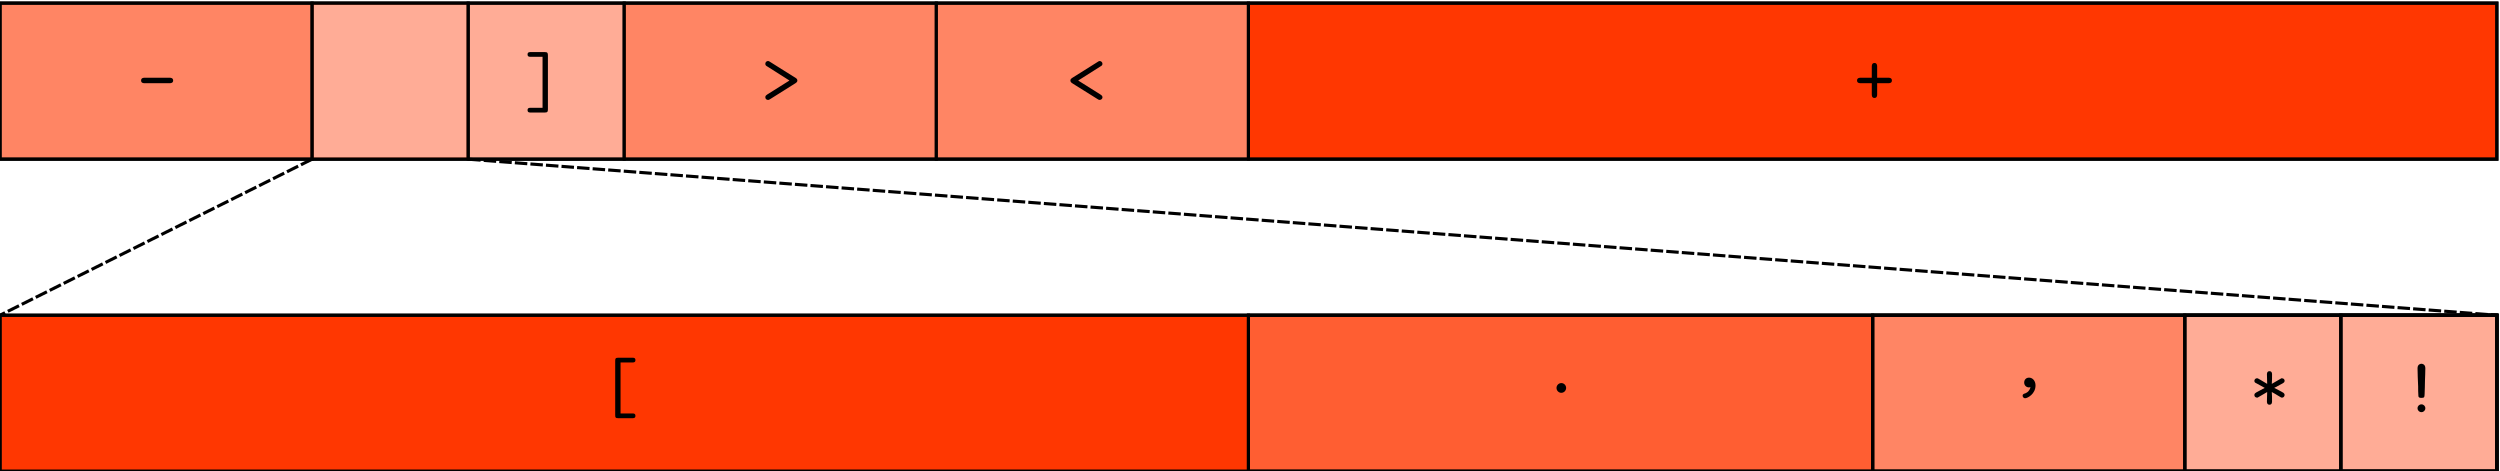 <?xml version="1.0" encoding="UTF-8" standalone="no"?>
<!-- Created with Inkscape (http://www.inkscape.org/) -->

<svg
   xmlns:ns0="http://www.iki.fi/pav/software/textext/"
   xmlns:dc="http://purl.org/dc/elements/1.1/"
   xmlns:cc="http://creativecommons.org/ns#"
   xmlns:rdf="http://www.w3.org/1999/02/22-rdf-syntax-ns#"
   xmlns:svg="http://www.w3.org/2000/svg"
   xmlns="http://www.w3.org/2000/svg"
   xmlns:xlink="http://www.w3.org/1999/xlink"
   xmlns:sodipodi="http://sodipodi.sourceforge.net/DTD/sodipodi-0.dtd"
   xmlns:inkscape="http://www.inkscape.org/namespaces/inkscape"
   width="801"
   height="151"
   id="svg2"
   version="1.1"
   inkscape:version="0.48.0 r9654"
   sodipodi:docname="brainfuck_tree_2.svg">
  <sodipodi:namedview
     id="base"
     pagecolor="#ffffff"
     bordercolor="#666666"
     borderopacity="1.0"
     inkscape:pageopacity="0.0"
     inkscape:pageshadow="2"
     inkscape:zoom="1.4"
     inkscape:cx="292.63522"
     inkscape:cy="202.90928"
     inkscape:document-units="px"
     inkscape:current-layer="layer1"
     showgrid="true"
     inkscape:window-width="1920"
     inkscape:window-height="1122"
     inkscape:window-x="0"
     inkscape:window-y="24"
     inkscape:window-maximized="1"
     objecttolerance="50"
     gridtolerance="50"
     guidetolerance="50"
     inkscape:snap-from-guide="false"
     fit-margin-top="0"
     fit-margin-left="0"
     fit-margin-right="0"
     fit-margin-bottom="0">
    <inkscape:grid
       type="xygrid"
       id="grid3033"
       empspacing="5"
       visible="true"
       enabled="true"
       snapvisiblegridlinesonly="true"
       spacingx="50px"
       spacingy="50px" />
  </sodipodi:namedview>
  <defs
     id="defs4" />
  <g
     inkscape:label="Calque 1"
     inkscape:groupmode="layer"
     id="layer1"
     transform="translate(0.719,-516.281)">
    <rect
       style="fill:#ff3701;fill-opacity:0.412;stroke:#000000;stroke-width:1;stroke-linecap:round;stroke-miterlimit:4;stroke-opacity:1;stroke-dasharray:none"
       id="rect5599-1-7-2-7-0-2-0"
       width="50"
       height="50"
       x="749.281"
       y="617.281" />
    <rect
       style="fill:#ff3701;fill-opacity:0.412;stroke:#000000;stroke-width:1;stroke-linecap:round;stroke-miterlimit:4;stroke-opacity:1;stroke-dasharray:none"
       id="rect5599-1-7-2-7-0-2-2"
       width="50"
       height="50"
       x="699.281"
       y="617.281" />
    <rect
       style="fill:#ff3701;fill-opacity:0.608;stroke:#000000;stroke-width:1;stroke-linecap:round;stroke-miterlimit:4;stroke-opacity:1;stroke-dasharray:none"
       id="rect5599-1-7-2-05-9"
       width="100"
       height="50"
       x="599.281"
       y="617.281" />
    <rect
       style="fill:#ff3701;fill-opacity:0.804;stroke:#000000;stroke-width:1;stroke-linecap:round;stroke-miterlimit:4;stroke-opacity:1;stroke-dasharray:none"
       id="rect7035"
       width="200"
       height="50"
       x="399.281"
       y="617.281" />
    <rect
       style="fill:#ff3701;fill-opacity:1;stroke:#000000;stroke-width:1;stroke-linecap:round;stroke-miterlimit:4;stroke-opacity:1;stroke-dasharray:none"
       id="rect5595-8-6-4"
       width="400"
       height="50"
       x="-0.719"
       y="617.281" />
    <rect
       style="fill:#ff3701;fill-opacity:0.412;stroke:#000000;stroke-width:1;stroke-linecap:round;stroke-miterlimit:4;stroke-opacity:1;stroke-dasharray:none"
       id="rect5599-1-7-2-7-8"
       width="50"
       height="50"
       x="149.281"
       y="517.281" />
    <rect
       style="fill:#ff3701;fill-opacity:0.608;stroke:#000000;stroke-width:1;stroke-linecap:round;stroke-miterlimit:4;stroke-opacity:1;stroke-dasharray:none"
       id="rect5599-1-7-2-0-8"
       width="100"
       height="50"
       x="199.281"
       y="517.281" />
    <rect
       style="fill:#ff3701;fill-opacity:0.608;stroke:#000000;stroke-width:1;stroke-linecap:round;stroke-miterlimit:4;stroke-opacity:1;stroke-dasharray:none"
       id="rect5599-1-7-2-05"
       width="100"
       height="50"
       x="299.281"
       y="517.281" />
    <rect
       style="fill:#ff3701;fill-opacity:1;stroke:#000000;stroke-width:1;stroke-linecap:round;stroke-miterlimit:4;stroke-opacity:1;stroke-dasharray:none"
       id="rect5595-8-6"
       width="400"
       height="50"
       x="399.281"
       y="517.281" />
    <g
       id="g3077-7-2"
       ns0:preamble=""
       ns0:text="\\tt +"
       transform="matrix(2.5,0,0,2.5,34.758,212.786)">
      <defs
         id="defs3079-1-9">
        <g
           id="g3081-5-8">
          <symbol
             id="textext-747a557c-0-0-1"
             overflow="visible"
             style="overflow:visible">
            <path
               id="path3084-1-4"
               d="m 2.953,-2.703 1.422,0 c 0.125,0 0.469,0 0.469,-0.344 C 4.844,-3.406 4.5,-3.406 4.375,-3.406 l -1.422,0 0,-1.422 c 0,-0.109 0,-0.469 -0.344,-0.469 -0.344,0 -0.344,0.359 -0.344,0.469 l 0,1.422 -1.422,0 c -0.109,0 -0.469,0 -0.469,0.359 0,0.344 0.359,0.344 0.469,0.344 l 1.422,0 0,1.422 c 0,0.125 0,0.469 0.344,0.469 0.344,0 0.344,-0.344 0.344,-0.469 z m 0,0"
               style="stroke:none"
               inkscape:connector-curvature="0" />
          </symbol>
        </g>
      </defs>
      <g
         id="textext-747a557c-1-9-1">
        <g
           id="g3087-4-5"
           style="fill:#000000;fill-opacity:1">
          <use
             id="use3089-7-0"
             y="134.765"
             x="223.432"
             xlink:href="#textext-747a557c-0-0-1"
             width="744.094"
             height="1052.362" />
        </g>
      </g>
    </g>
    <rect
       style="fill:#ff3701;fill-opacity:0.608;stroke:#000000;stroke-width:1;stroke-linecap:round;stroke-miterlimit:4;stroke-opacity:1;stroke-dasharray:none"
       id="rect5599-1-7-2-5-7"
       width="100"
       height="50"
       x="-0.719"
       y="517.281" />
    <g
       transform="matrix(2.5,0,0,2.5,-515.5,212.786)"
       ns0:text="\\tt -"
       ns0:preamble=""
       id="g3160-2-9">
      <defs
         id="defs3162-8-4">
        <g
           id="g3164-0-6">
          <symbol
             style="overflow:visible"
             overflow="visible"
             id="textext-10f6bec4-0-6-2">
            <path
               inkscape:connector-curvature="0"
               style="stroke:none"
               d="m 4.203,-2.703 c 0.109,0 0.469,0 0.469,-0.344 0,-0.359 -0.359,-0.359 -0.469,-0.359 l -3.172,0 c -0.125,0 -0.469,0 -0.469,0.359 0,0.344 0.344,0.344 0.469,0.344 z m 0,0"
               id="path3167-4-3" />
          </symbol>
        </g>
      </defs>
      <g
         id="textext-10f6bec4-1-1-3">
        <g
           style="fill:#000000;fill-opacity:1"
           id="g3170-3-7">
          <use
             height="1052.362"
             width="744.094"
             xlink:href="#textext-10f6bec4-0-6-2"
             x="223.432"
             y="134.765"
             id="use3172-0-3" />
        </g>
      </g>
    </g>
    <g
       id="g3216-7-8"
       ns0:preamble=""
       ns0:text="\\tt &lt;"
       transform="matrix(2.5,0,0,2.5,-217.747,212.786)">
      <defs
         id="defs3218-0-3">
        <g
           id="g3220-3-1">
          <symbol
             id="textext-b77c8f09-0-0-6"
             overflow="visible"
             style="overflow:visible">
            <path
               id="path3223-5-6"
               d="m 4.422,-4.859 c 0.109,-0.062 0.25,-0.141 0.25,-0.328 0,-0.234 -0.203,-0.359 -0.359,-0.359 -0.078,0 -0.109,0.016 -0.25,0.109 L 0.781,-3.375 C 0.688,-3.312 0.562,-3.234 0.562,-3.047 c 0,0.125 0.078,0.234 0.172,0.312 L 4.062,-0.656 c 0.141,0.094 0.172,0.094 0.25,0.094 0.156,0 0.359,-0.109 0.359,-0.344 0,-0.188 -0.141,-0.266 -0.25,-0.344 L 1.562,-3.047 z m 0,0"
               style="stroke:none"
               inkscape:connector-curvature="0" />
          </symbol>
        </g>
      </defs>
      <g
         id="textext-b77c8f09-1-7-2">
        <g
           id="g3226-3-4"
           style="fill:#000000;fill-opacity:1">
          <use
             id="use3228-2-0"
             y="134.765"
             x="223.432"
             xlink:href="#textext-b77c8f09-0-0-6"
             width="744.094"
             height="1052.362" />
        </g>
      </g>
    </g>
    <g
       ns0:text="\\tt &gt;"
       ns0:preamble=""
       transform="matrix(2.5,0,0,2.5,-315.5,212.786)"
       id="g3327-1-0">
      <defs
         id="defs3329-0-7">
        <g
           id="g3331-8-6">
          <symbol
             style="overflow:visible"
             overflow="visible"
             id="textext-3e68121e-0-1-9">
            <path
               inkscape:connector-curvature="0"
               style="stroke:none"
               d="m 4.453,-2.719 c 0.078,-0.062 0.219,-0.141 0.219,-0.328 0,-0.141 -0.094,-0.25 -0.188,-0.312 L 1.172,-5.438 C 1.031,-5.531 1,-5.547 0.906,-5.547 c -0.156,0 -0.344,0.125 -0.344,0.359 0,0.188 0.125,0.266 0.234,0.328 L 3.656,-3.047 0.797,-1.25 C 0.688,-1.172 0.562,-1.094 0.562,-0.906 c 0,0.234 0.188,0.344 0.344,0.344 0.094,0 0.125,0 0.266,-0.094 z m 0,0"
               id="path3334-6-0" />
          </symbol>
        </g>
      </defs>
      <g
         id="textext-3e68121e-1-7-0">
        <g
           style="fill:#000000;fill-opacity:1"
           id="g3337-5-7">
          <use
             height="1052.362"
             width="744.094"
             xlink:href="#textext-3e68121e-0-1-9"
             x="223.432"
             y="134.765"
             id="use3339-5-4" />
        </g>
      </g>
    </g>
    <g
       id="g3454-0-1"
       transform="matrix(2.5,0,0,2.5,-391.287,213.357)"
       ns0:preamble=""
       ns0:text="\\tt  ]">
      <defs
         id="defs3456-2-8">
        <g
           id="g3458-6-8">
          <symbol
             id="textext-e1ea3153-0-3-6"
             overflow="visible"
             style="overflow:visible">
            <path
               id="path3461-2-9"
               d="m 3.016,-6.516 c 0,-0.297 -0.062,-0.406 -0.406,-0.406 l -1.797,0 c -0.156,0 -0.406,0 -0.406,0.297 0,0.312 0.234,0.312 0.406,0.312 l 1.516,0 0,6.531 -1.516,0 c -0.156,0 -0.406,0 -0.406,0.297 0,0.312 0.234,0.312 0.406,0.312 l 1.797,0 c 0.328,0 0.406,-0.094 0.406,-0.406 z m 0,0"
               style="stroke:none"
               inkscape:connector-curvature="0" />
          </symbol>
        </g>
      </defs>
      <g
         id="textext-e1ea3153-1-0-3">
        <g
           id="g3464-1-6"
           style="fill:#000000;fill-opacity:1">
          <use
             id="use3466-6-1"
             y="134.765"
             x="223.432"
             xlink:href="#textext-e1ea3153-0-3-6"
             width="744.094"
             height="1052.362" />
        </g>
      </g>
    </g>
    <g
       ns0:text="\\tt  ["
       ns0:preamble=""
       transform="matrix(2.5,0,0,2.5,-367.738,311.285)"
       id="g3597-0-8">
      <defs
         id="defs3599-3-4">
        <g
           id="g3601-2-3">
          <symbol
             style="overflow:visible"
             overflow="visible"
             id="textext-e9c4e5c9-0-6-3">
            <path
               inkscape:connector-curvature="0"
               style="stroke:none"
               d="m 4.422,-6.312 c 0.141,0 0.391,0 0.391,-0.297 0,-0.312 -0.234,-0.312 -0.391,-0.312 l -1.812,0 c -0.328,0 -0.391,0.094 -0.391,0.406 l 0,6.938 c 0,0.312 0.047,0.406 0.391,0.406 l 1.812,0 c 0.141,0 0.391,0 0.391,-0.297 0,-0.312 -0.234,-0.312 -0.391,-0.312 l -1.516,0 0,-6.531 z m 0,0"
               id="path3604-4-8" />
          </symbol>
        </g>
      </defs>
      <g
         id="textext-e9c4e5c9-1-6-2">
        <g
           style="fill:#000000;fill-opacity:1"
           id="g3607-6-9">
          <use
             height="1052.362"
             width="744.094"
             xlink:href="#textext-e9c4e5c9-0-6-3"
             x="223.432"
             y="134.765"
             id="use3609-4-6" />
        </g>
      </g>
    </g>
    <g
       id="g3756-6-6"
       transform="matrix(2.5,0,0,2.5,-65.595,305.23)"
       ns0:preamble=""
       ns0:text="\\tt  .">
      <defs
         id="defs3758-9-0">
        <g
           id="g3760-4-2">
          <symbol
             id="textext-395f46d0-0-4-4"
             overflow="visible"
             style="overflow:visible">
            <path
               id="path3763-6-4"
               d="M 3.234,-0.625 C 3.234,-0.984 2.938,-1.25 2.625,-1.25 2.25,-1.25 2,-0.938 2,-0.625 2,-0.266 2.297,0 2.609,0 c 0.375,0 0.625,-0.312 0.625,-0.625 z m 0,0"
               style="stroke:none"
               inkscape:connector-curvature="0" />
          </symbol>
        </g>
      </defs>
      <g
         id="textext-395f46d0-1-9-8">
        <g
           id="g3766-8-4"
           style="fill:#000000;fill-opacity:1">
          <use
             id="use3768-9-4"
             y="134.765"
             x="223.432"
             xlink:href="#textext-395f46d0-0-4-4"
             width="744.094"
             height="1052.362" />
        </g>
      </g>
    </g>
    <g
       ns0:text="\\tt  ,"
       ns0:preamble=""
       transform="matrix(2.5,0,0,2.5,84.25,303.492)"
       id="g3913-9-8">
      <defs
         id="defs3915-8-3">
        <g
           id="g3917-3-3">
          <symbol
             style="overflow:visible"
             overflow="visible"
             id="textext-7403cecd-0-5-8">
            <path
               inkscape:connector-curvature="0"
               style="stroke:none"
               d="M 2.812,-0.031 C 2.656,0.594 2.188,0.75 2.078,0.781 1.969,0.812 1.797,0.875 1.797,1.062 c 0,0.156 0.141,0.328 0.312,0.328 0.328,0 1.344,-0.547 1.344,-1.641 0,-0.609 -0.391,-1 -0.828,-1 C 2.219,-1.25 2,-0.953 2,-0.625 2,-0.25 2.281,0 2.609,0 c 0.062,0 0.125,-0.016 0.203,-0.031 z m 0,0"
               id="path3920-5-5" />
          </symbol>
        </g>
      </defs>
      <g
         id="textext-7403cecd-1-8-3">
        <g
           style="fill:#000000;fill-opacity:1"
           id="g3923-0-3">
          <use
             height="1052.362"
             width="744.094"
             xlink:href="#textext-7403cecd-0-5-8"
             x="223.432"
             y="134.765"
             id="use3925-8-7" />
        </g>
      </g>
    </g>
    <rect
       style="fill:none;stroke:#000000;stroke-width:1;stroke-linecap:round;stroke-miterlimit:4;stroke-opacity:1;stroke-dasharray:none"
       id="rect5593-2-1"
       width="800"
       height="50"
       x="-0.719"
       y="517.281" />
    <rect
       style="fill:none;stroke:#000000;stroke-width:1;stroke-linecap:round;stroke-miterlimit:4;stroke-opacity:1;stroke-dasharray:none"
       id="rect5605-2-3"
       width="800"
       height="50"
       x="-0.719"
       y="617.281" />
    <rect
       style="fill:none;stroke:#000000;stroke-width:1;stroke-linecap:round;stroke-miterlimit:4;stroke-opacity:1;stroke-dasharray:none"
       id="rect5607-0-5"
       width="400"
       height="50"
       x="399.281"
       y="617.281" />
    <rect
       style="fill:none;stroke:#000000;stroke-width:1;stroke-linecap:round;stroke-miterlimit:4;stroke-opacity:1;stroke-dasharray:none"
       id="rect5609-1-0"
       width="200"
       height="50"
       x="599.281"
       y="617.281" />
    <rect
       style="fill:none;stroke:#000000;stroke-width:1;stroke-linecap:round;stroke-miterlimit:4;stroke-opacity:1;stroke-dasharray:none"
       id="rect5611-8-6"
       width="100"
       height="50"
       x="699.281"
       y="617.281" />
    <rect
       style="fill:none;stroke:#000000;stroke-width:1;stroke-linecap:round;stroke-miterlimit:4;stroke-opacity:1;stroke-dasharray:none"
       id="rect5613-3-3"
       width="50"
       height="50"
       x="749.281"
       y="617.281" />
    <path
       style="fill:none;stroke:#000000;stroke-width:1;stroke-linecap:butt;stroke-linejoin:miter;stroke-opacity:1;stroke-miterlimit:4;stroke-dasharray:4,1;stroke-dashoffset:0"
       d="m 99.281,567.281 -100,50"
       id="path5615-8-1"
       inkscape:connector-curvature="0" />
    <path
       style="fill:none;stroke:#000000;stroke-width:1;stroke-linecap:butt;stroke-linejoin:miter;stroke-opacity:1;stroke-miterlimit:4;stroke-dasharray:4,1;stroke-dashoffset:0"
       d="m 149.281,567.281 650,50"
       id="path5617-4-6"
       inkscape:connector-curvature="0" />
    <g
       ns0:text="\\tt  !"
       ns0:preamble=""
       transform="matrix(2.5,0,0,2.5,210.008,311.422)"
       id="g5813-1-8">
      <defs
         id="defs5815-4-6">
        <g
           id="g5817-8-2">
          <symbol
             style="overflow:visible"
             overflow="visible"
             id="textext-59fae3d5-0-7-8">
            <path
               inkscape:connector-curvature="0"
               style="stroke:none"
               d="m 3.109,-5.625 c 0,-0.531 -0.406,-0.578 -0.5,-0.578 -0.094,0 -0.5,0.047 -0.5,0.578 0,0.328 0.047,1.875 0.078,2.328 0,0.406 0,0.797 0.031,1.203 0,0.266 0.266,0.266 0.391,0.266 C 2.969,-1.828 3,-1.906 3.016,-2.312 3.047,-2.844 3.047,-3.5 3.062,-4.031 3.078,-4.562 3.109,-5.109 3.109,-5.625 z m 0,5.125 c 0,-0.281 -0.219,-0.5 -0.5,-0.5 -0.281,0 -0.5,0.219 -0.5,0.5 0,0.281 0.219,0.5 0.5,0.5 0.281,0 0.5,-0.219 0.5,-0.5 z m 0,0"
               id="path5820-6-1" />
          </symbol>
        </g>
      </defs>
      <g
         id="textext-59fae3d5-1-2-1">
        <g
           style="fill:#000000;fill-opacity:1"
           id="g5823-3-4">
          <use
             height="178.406"
             width="832.656"
             xlink:href="#textext-59fae3d5-0-7-8"
             x="223.432"
             y="134.765"
             id="use5825-4-7" />
        </g>
      </g>
    </g>
    <g
       id="g6104-3-1"
       transform="matrix(2.5,0,0,2.5,161.321,311.266)"
       ns0:preamble=""
       ns0:text="\\tt  *">
      <defs
         id="defs6106-4-8">
        <g
           id="g6108-6-3">
          <symbol
             id="textext-7925074f-0-2-5"
             overflow="visible"
             style="overflow:visible">
            <path
               id="path6111-2-9"
               d="m 2.906,-2.516 c 0.609,0.328 0.25,0.141 0.938,0.547 0.266,0.172 0.297,0.172 0.375,0.172 0.203,0 0.328,-0.188 0.328,-0.344 0,-0.156 -0.125,-0.25 -0.141,-0.266 -0.25,-0.172 -0.922,-0.5 -1.188,-0.641 L 4.297,-3.625 c 0.125,-0.078 0.25,-0.141 0.25,-0.328 0,-0.047 0,-0.328 -0.406,-0.328 L 2.906,-3.562 C 2.938,-3.828 2.938,-4.484 2.938,-4.781 c 0,-0.078 0,-0.406 -0.328,-0.406 -0.328,0 -0.328,0.328 -0.328,0.406 0,0.297 0.016,0.953 0.031,1.219 L 1.234,-4.203 C 1.094,-4.281 1.078,-4.281 1,-4.281 c -0.188,0 -0.328,0.172 -0.328,0.328 0,0.188 0.109,0.25 0.25,0.312 L 2,-3.047 0.922,-2.469 c -0.109,0.078 -0.25,0.141 -0.25,0.328 0,0.047 0,0.344 0.406,0.344 L 2.312,-2.516 c -0.016,0.25 -0.031,0.906 -0.031,1.203 0,0.094 0,0.422 0.328,0.422 0.328,0 0.328,-0.328 0.328,-0.422 0,-0.297 0,-0.953 -0.031,-1.203 z m 0,0"
               style="stroke:none"
               inkscape:connector-curvature="0" />
          </symbol>
        </g>
      </defs>
      <g
         id="textext-7925074f-1-1-7">
        <g
           id="g6114-9-0"
           style="fill:#000000;fill-opacity:1">
          <use
             id="use6116-0-7"
             y="134.765"
             x="223.432"
             xlink:href="#textext-7925074f-0-2-5"
             width="832.656"
             height="178.406" />
        </g>
      </g>
    </g>
    <rect
       style="fill:#ff3701;fill-opacity:0.412;stroke:#000000;stroke-width:1;stroke-linecap:round;stroke-miterlimit:4;stroke-opacity:1;stroke-dasharray:none"
       id="rect5599-1-7-2-7-0-2"
       width="50"
       height="50"
       x="99.281"
       y="517.281" />
  </g>
</svg>
